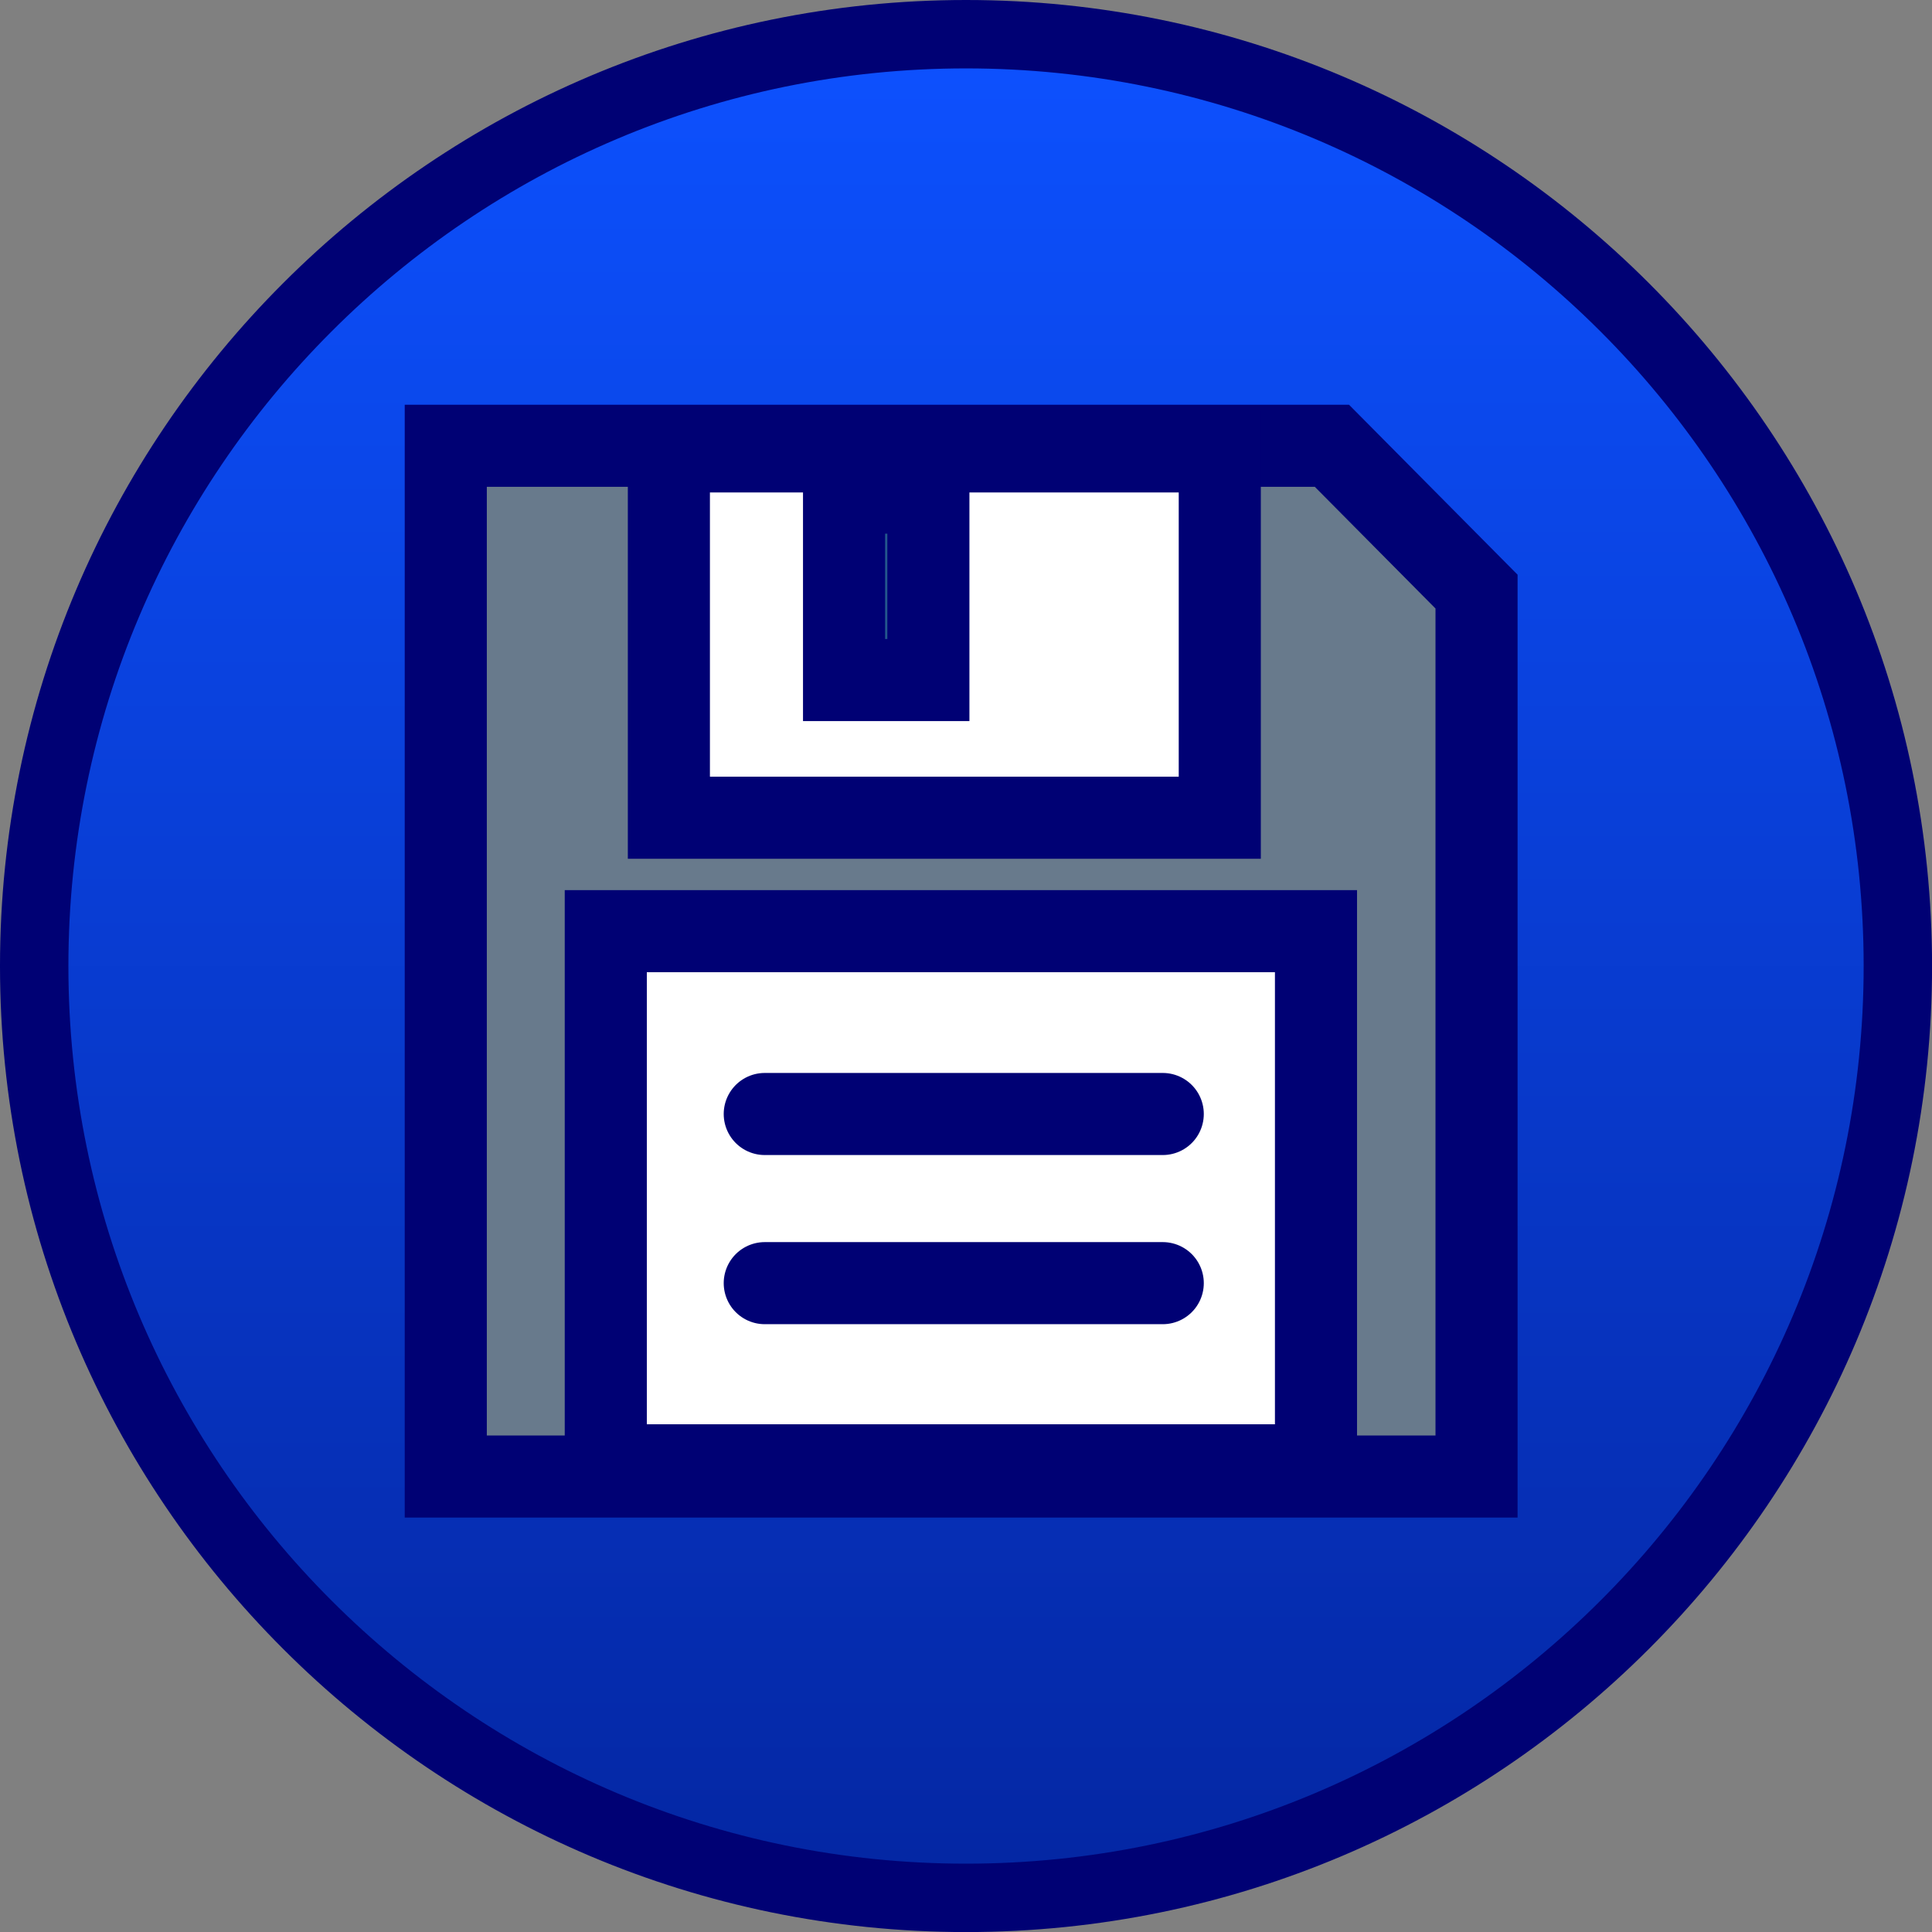 <svg version="1.1" xmlns="http://www.w3.org/2000/svg" xmlns:xlink="http://www.w3.org/1999/xlink" width="35.305" height="35.305" viewBox="0,0,35.305,35.305"><rect x="0" y="0" width="35.305" height="35.305" fill="#808080" stroke="none"/><defs><linearGradient x1="240.089" y1="163.061" x2="240.089" y2="197.117" gradientUnits="userSpaceOnUse" id="color-1"><stop offset="0" stop-color="#0d51ff"/><stop offset="1" stop-color="#0426a2"/></linearGradient></defs><g transform="translate(-222.436,-162.436)"><g data-paper-data="{&quot;isPaintingLayer&quot;:true}" fill-rule="nonzero" stroke="#000174" stroke-linejoin="miter" stroke-miterlimit="10" stroke-dasharray="" stroke-dashoffset="0" style="mix-blend-mode: normal"><path d="M240.089,163.061c4.698,0 8.955,1.908 12.037,4.991c3.083,3.082 4.991,7.339 4.991,12.037c0,4.698 -1.908,8.955 -4.991,12.037c-3.082,3.083 -7.339,4.991 -12.037,4.991c-4.698,0 -8.955,-1.908 -12.037,-4.991c-3.083,-3.082 -4.991,-7.339 -4.991,-12.037c0,-4.698 1.908,-8.955 4.991,-12.037c3.082,-3.083 7.339,-4.991 12.037,-4.991z" data-paper-data="{&quot;origPos&quot;:null}" fill="url(#color-1)" stroke-width="1.25" stroke-linecap="butt"/><path d="M249.418,173.247v16.171h-18.836v-18.836h16.193z" fill="#687a8c" stroke-width="1.5" stroke-linecap="butt"/><path d="M246.484,179.452v9.761h-12.978v-9.761z" fill="#ffffff" stroke-width="1.5" stroke-linecap="butt"/><path d="M244.726,170.685v6.694h-10.067v-6.694z" fill="#ffffff" stroke-width="1.5" stroke-linecap="butt"/><path d="M239.401,171.438v3.425h-1.541v-3.425z" fill="#23578c" stroke-width="1.5" stroke-linecap="butt"/><path d="M243.684,185.884h-7.273" fill="none" stroke-width="1.5" stroke-linecap="round"/><path d="M243.684,182.793h-7.273" fill="none" stroke-width="1.5" stroke-linecap="round"/></g></g></svg>